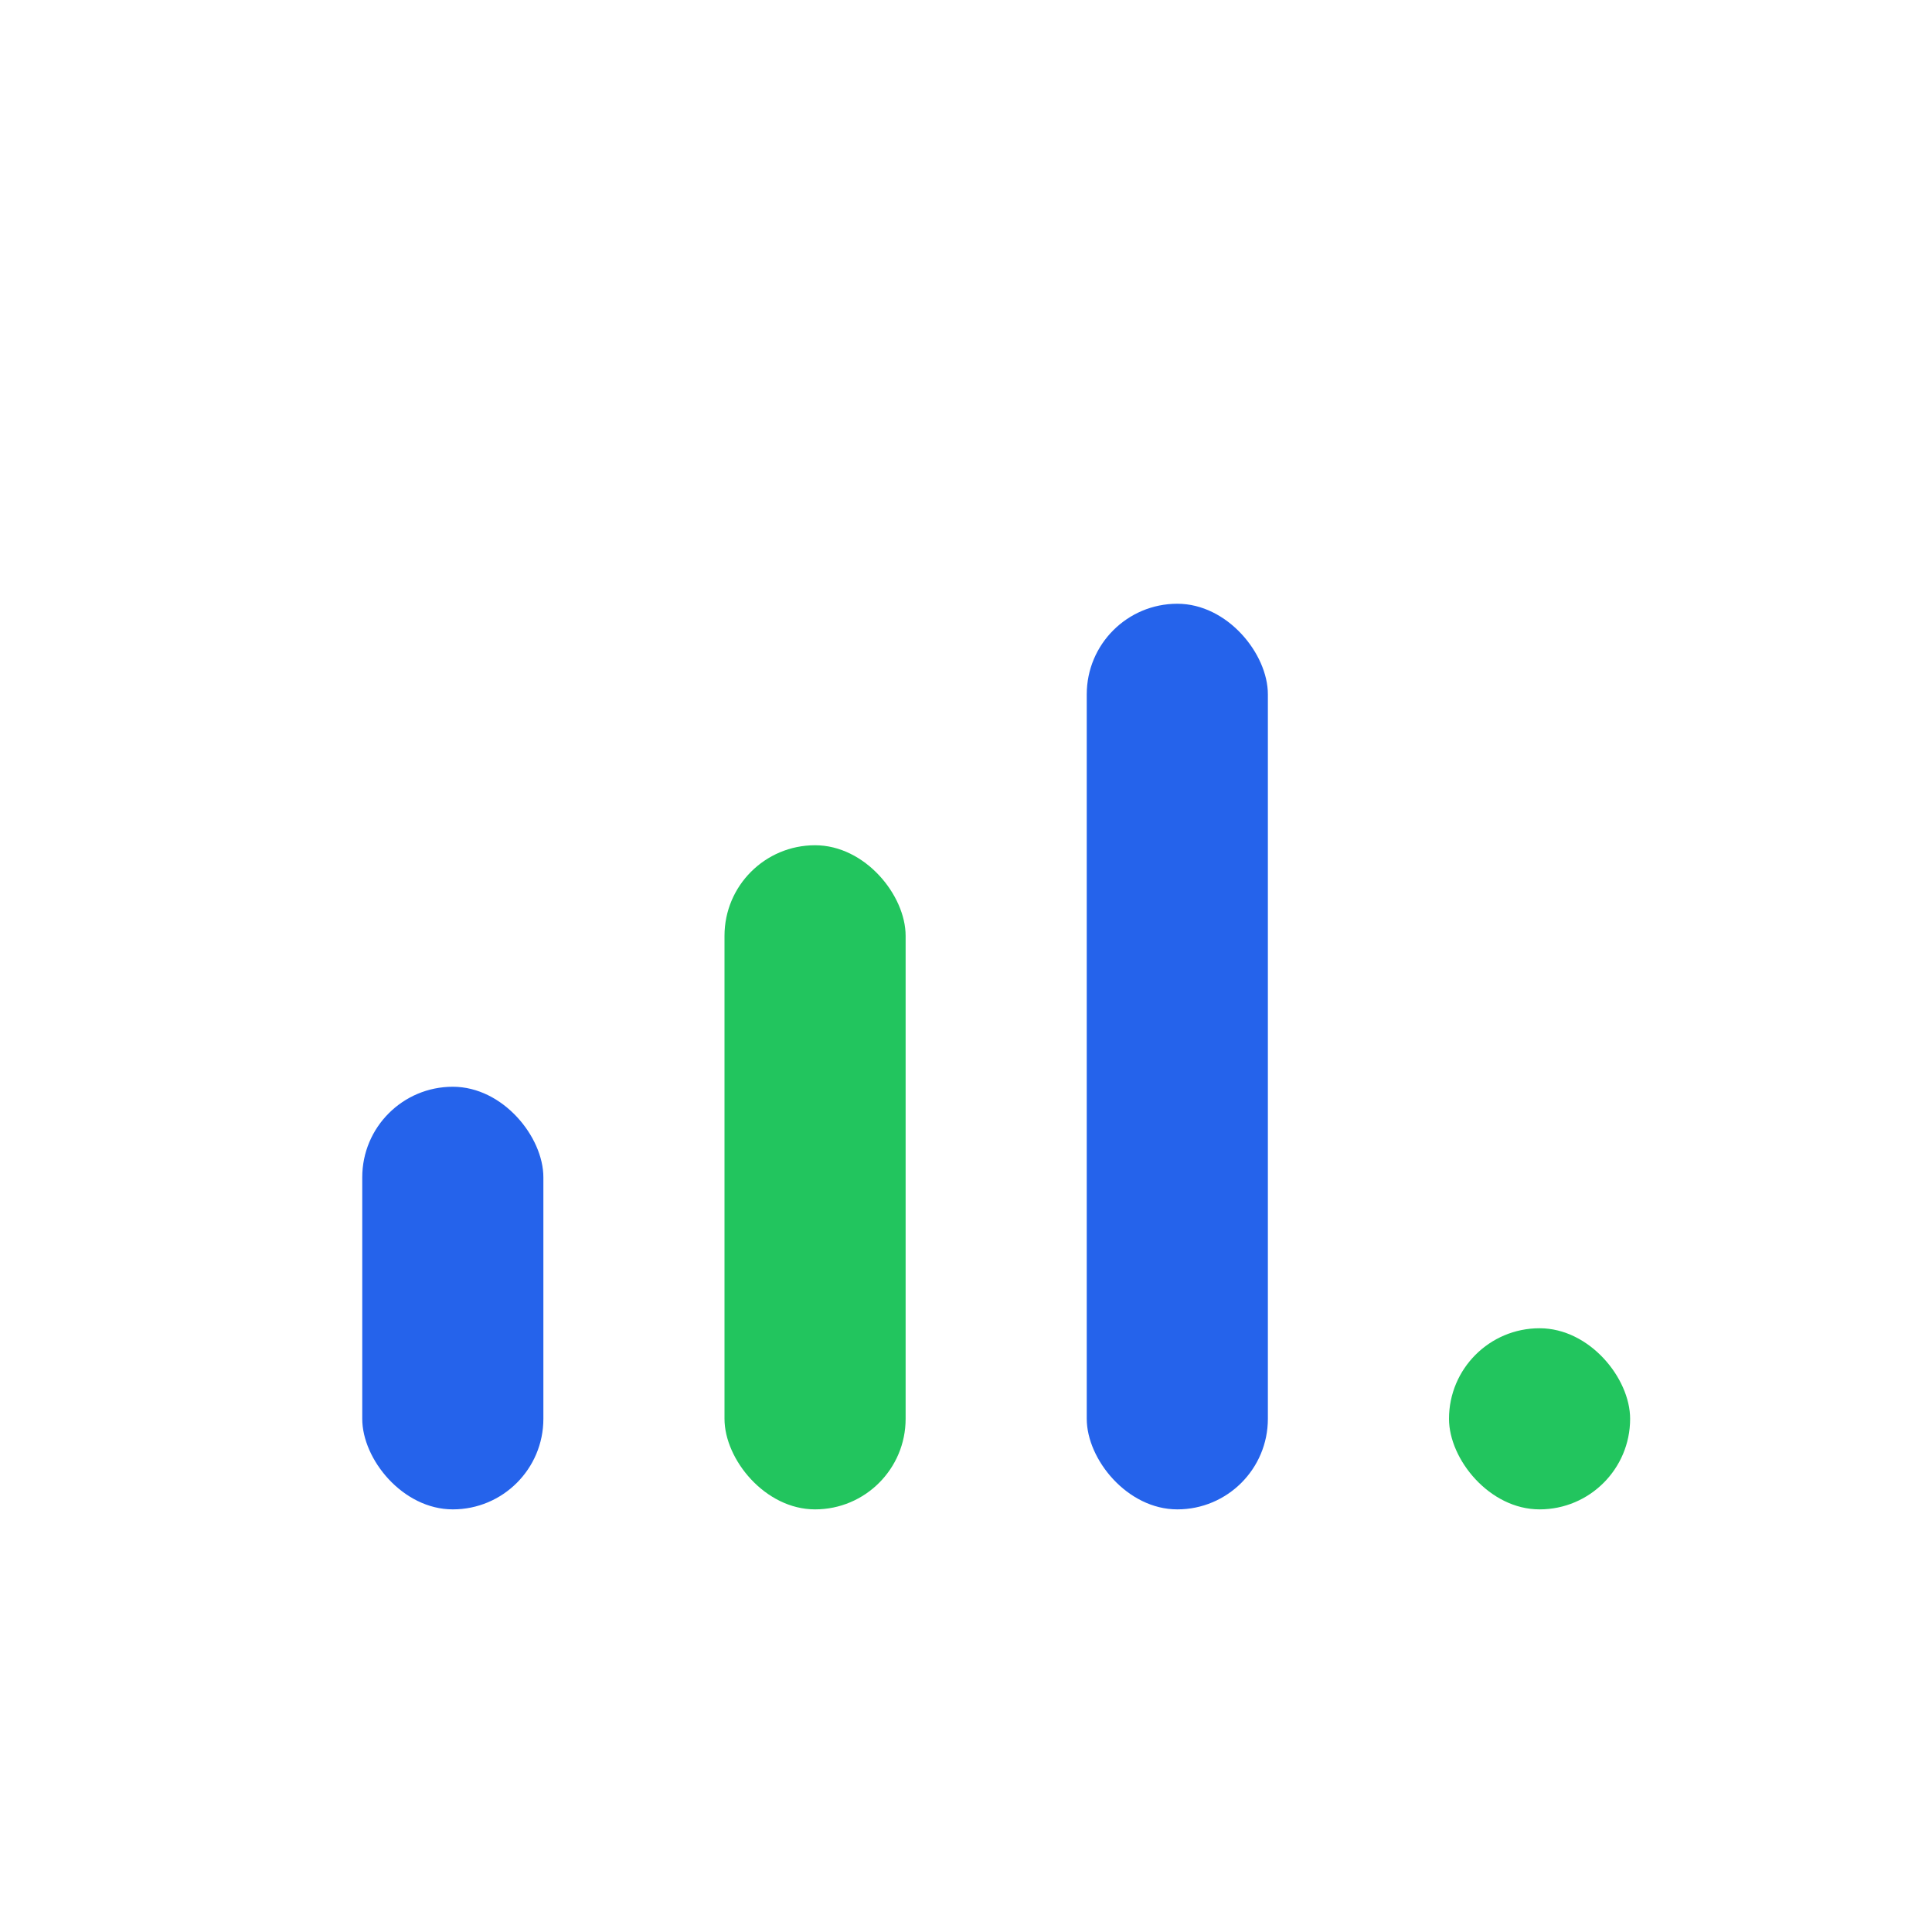 <svg width="32" height="32" viewBox="0 0 32 32" fill="none" xmlns="http://www.w3.org/2000/svg">
  <rect x="6" y="18" width="3" height="7" rx="1.5" fill="#2563eb"/>
  <rect x="12" y="14" width="3" height="11" rx="1.5" fill="#22c55e"/>
  <rect x="18" y="10" width="3" height="15" rx="1.5" fill="#2563eb"/>
  <rect x="24" y="22" width="3" height="3" rx="1.5" fill="#22c55e"/>
</svg> 